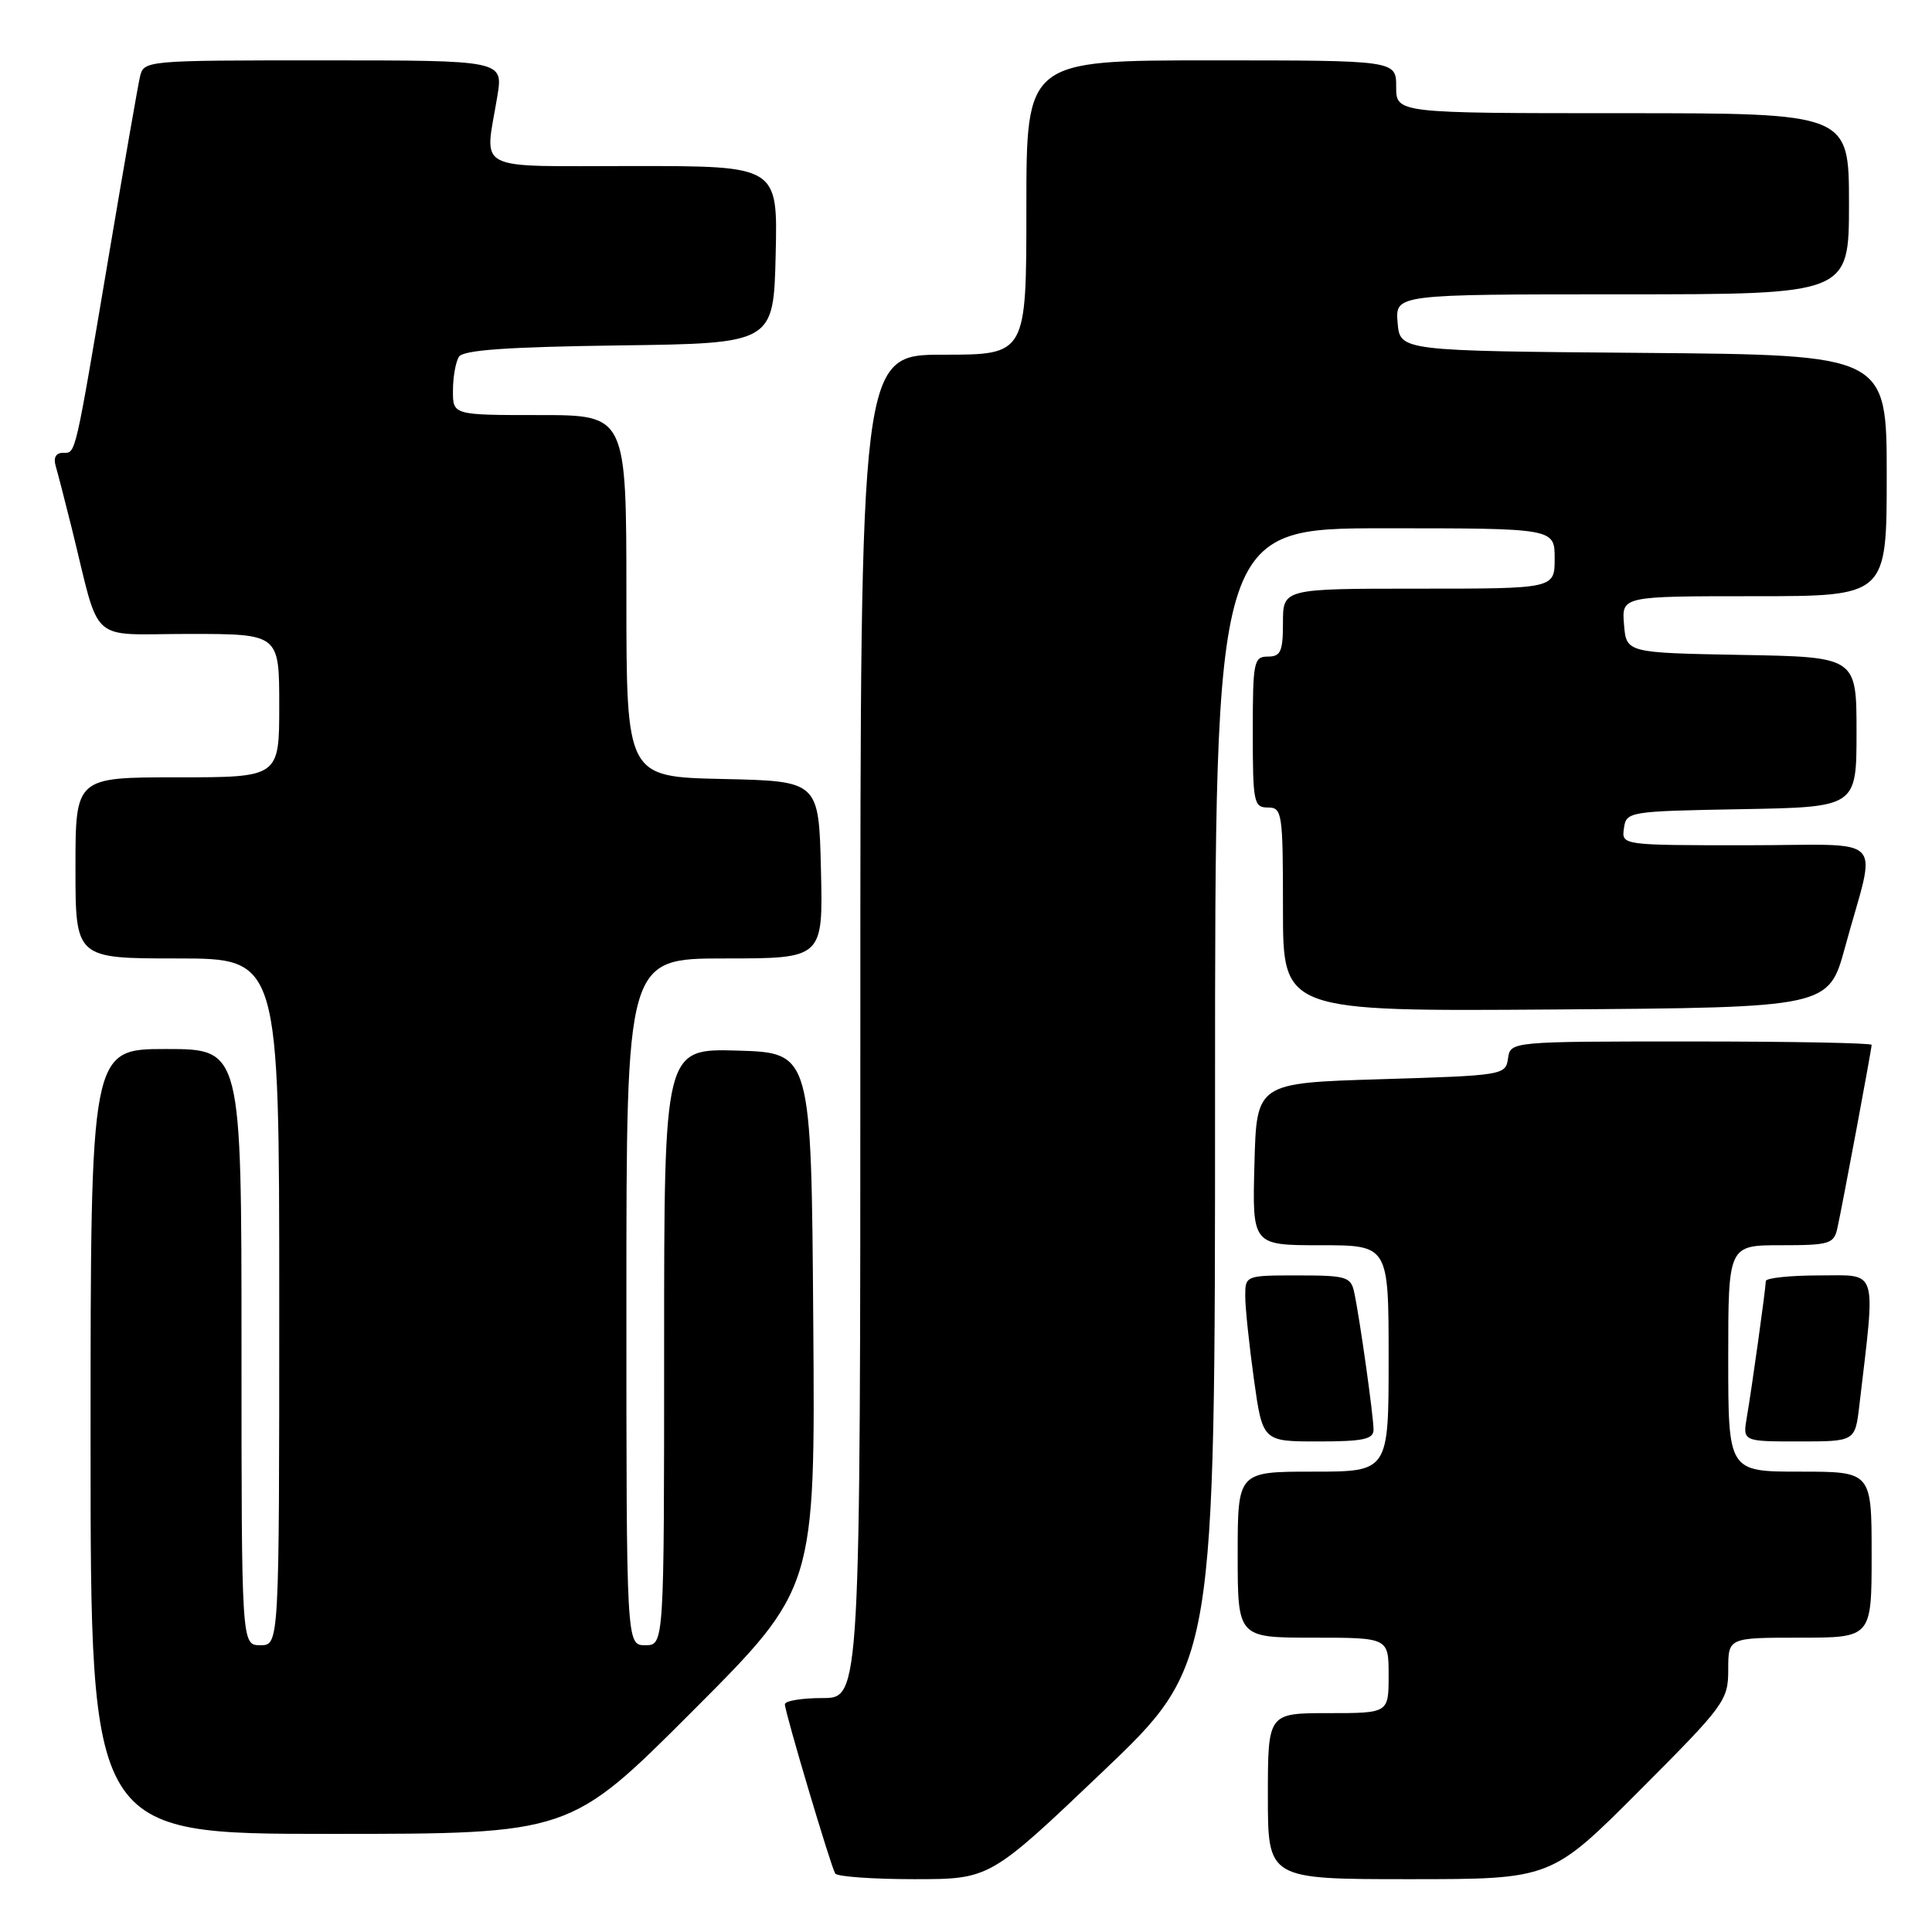 <?xml version="1.0" encoding="UTF-8" standalone="no"?>
<!DOCTYPE svg PUBLIC "-//W3C//DTD SVG 1.1//EN" "http://www.w3.org/Graphics/SVG/1.1/DTD/svg11.dtd" >
<svg xmlns="http://www.w3.org/2000/svg" xmlns:xlink="http://www.w3.org/1999/xlink" version="1.1" viewBox="0 0 256 256">
 <g >
 <path fill="currentColor"
d=" M 146.08 234.79 C 161.00 220.58 161.00 220.58 161.00 145.29 C 161.00 70.00 161.00 70.00 183.50 70.00 C 206.00 70.00 206.00 70.00 206.00 74.00 C 206.00 78.00 206.00 78.00 188.00 78.00 C 170.00 78.00 170.00 78.00 170.00 82.50 C 170.00 86.33 169.70 87.00 168.00 87.00 C 166.13 87.00 166.00 87.67 166.00 97.00 C 166.00 106.33 166.13 107.00 168.00 107.00 C 169.90 107.00 170.00 107.67 170.00 120.51 C 170.00 134.02 170.00 134.02 206.15 133.76 C 242.30 133.50 242.30 133.50 244.48 125.50 C 248.66 110.17 250.43 112.00 231.45 112.00 C 214.86 112.00 214.86 112.00 215.18 109.75 C 215.49 107.54 215.79 107.49 230.75 107.22 C 246.00 106.95 246.00 106.95 246.00 97.00 C 246.00 87.05 246.00 87.05 230.75 86.78 C 215.50 86.50 215.50 86.50 215.19 82.75 C 214.88 79.00 214.88 79.00 232.44 79.00 C 250.00 79.00 250.00 79.00 250.00 63.01 C 250.00 47.03 250.00 47.03 217.75 46.76 C 185.50 46.50 185.50 46.50 185.19 42.75 C 184.88 39.00 184.88 39.00 214.94 39.00 C 245.00 39.00 245.00 39.00 245.00 27.00 C 245.00 15.00 245.00 15.00 215.00 15.00 C 185.00 15.00 185.00 15.00 185.00 11.50 C 185.00 8.00 185.00 8.00 160.50 8.00 C 136.00 8.00 136.00 8.00 136.00 27.50 C 136.00 47.00 136.00 47.00 125.00 47.00 C 114.00 47.00 114.00 47.00 114.00 136.00 C 114.00 225.00 114.00 225.00 109.00 225.00 C 106.25 225.00 104.00 225.37 104.00 225.83 C 104.00 226.86 110.06 247.23 110.67 248.25 C 110.92 248.66 115.63 249.00 121.14 249.00 C 131.16 249.00 131.16 249.00 146.08 234.79 Z  M 217.27 237.23 C 228.55 225.93 229.00 225.31 229.00 221.23 C 229.00 217.00 229.00 217.00 238.50 217.00 C 248.00 217.00 248.00 217.00 248.00 206.00 C 248.00 195.00 248.00 195.00 238.50 195.00 C 229.00 195.00 229.00 195.00 229.00 180.00 C 229.00 165.00 229.00 165.00 235.98 165.00 C 242.41 165.00 243.00 164.82 243.46 162.75 C 244.13 159.72 248.00 139.02 248.00 138.45 C 248.00 138.20 237.23 138.00 224.07 138.00 C 200.14 138.00 200.14 138.00 199.82 140.25 C 199.51 142.46 199.18 142.51 183.00 143.00 C 166.50 143.50 166.50 143.50 166.22 154.25 C 165.93 165.00 165.93 165.00 174.97 165.00 C 184.00 165.00 184.00 165.00 184.00 180.00 C 184.00 195.00 184.00 195.00 174.00 195.00 C 164.00 195.00 164.00 195.00 164.00 206.00 C 164.00 217.00 164.00 217.00 174.00 217.00 C 184.00 217.00 184.00 217.00 184.00 222.00 C 184.00 227.00 184.00 227.00 176.00 227.00 C 168.00 227.00 168.00 227.00 168.00 238.00 C 168.00 249.00 168.00 249.00 186.77 249.00 C 205.53 249.00 205.53 249.00 217.27 237.23 Z  M 91.77 226.73 C 108.03 210.45 108.03 210.45 107.76 174.98 C 107.50 139.50 107.50 139.50 97.75 139.21 C 88.00 138.93 88.00 138.93 88.00 178.46 C 88.00 218.00 88.00 218.00 85.50 218.00 C 83.00 218.00 83.00 218.00 83.00 172.50 C 83.00 127.00 83.00 127.00 96.03 127.00 C 109.06 127.00 109.06 127.00 108.78 115.25 C 108.50 103.50 108.50 103.50 95.75 103.22 C 83.00 102.94 83.00 102.94 83.00 78.97 C 83.00 55.00 83.00 55.00 71.50 55.00 C 60.00 55.00 60.00 55.00 60.02 51.75 C 60.02 49.96 60.38 47.95 60.81 47.27 C 61.38 46.38 67.21 45.97 82.05 45.77 C 102.50 45.50 102.50 45.50 102.78 33.75 C 103.06 22.00 103.06 22.00 84.03 22.00 C 62.39 22.00 64.22 22.93 65.90 12.75 C 66.68 8.00 66.68 8.00 42.86 8.00 C 19.04 8.00 19.04 8.00 18.53 10.25 C 18.25 11.49 16.43 21.95 14.48 33.50 C 9.85 60.95 10.07 60.00 8.35 60.00 C 7.41 60.00 7.05 60.64 7.38 61.75 C 7.66 62.71 8.62 66.42 9.51 70.00 C 13.40 85.70 11.52 84.00 25.04 84.00 C 37.00 84.00 37.00 84.00 37.00 93.50 C 37.00 103.00 37.00 103.00 23.50 103.00 C 10.00 103.00 10.00 103.00 10.00 115.00 C 10.00 127.00 10.00 127.00 23.50 127.00 C 37.00 127.00 37.00 127.00 37.00 172.50 C 37.00 218.00 37.00 218.00 34.50 218.00 C 32.00 218.00 32.00 218.00 32.00 178.50 C 32.00 139.00 32.00 139.00 22.00 139.00 C 12.00 139.00 12.00 139.00 12.00 191.00 C 12.00 243.00 12.00 243.00 43.76 243.00 C 75.52 243.00 75.52 243.00 91.77 226.73 Z  M 182.00 189.44 C 182.00 187.66 180.17 174.63 179.44 171.25 C 179.00 169.18 178.41 169.00 171.98 169.00 C 165.03 169.00 165.00 169.01 165.00 171.75 C 165.00 173.26 165.52 178.21 166.15 182.75 C 167.30 191.00 167.30 191.00 174.65 191.00 C 180.64 191.00 182.00 190.71 182.00 189.44 Z  M 246.37 186.25 C 248.55 167.73 248.94 169.00 241.10 169.00 C 237.19 169.00 233.99 169.34 233.98 169.75 C 233.95 170.86 232.12 183.99 231.47 187.75 C 230.91 191.00 230.91 191.00 238.36 191.00 C 245.81 191.00 245.81 191.00 246.37 186.25 Z "/>
</g>
</svg>